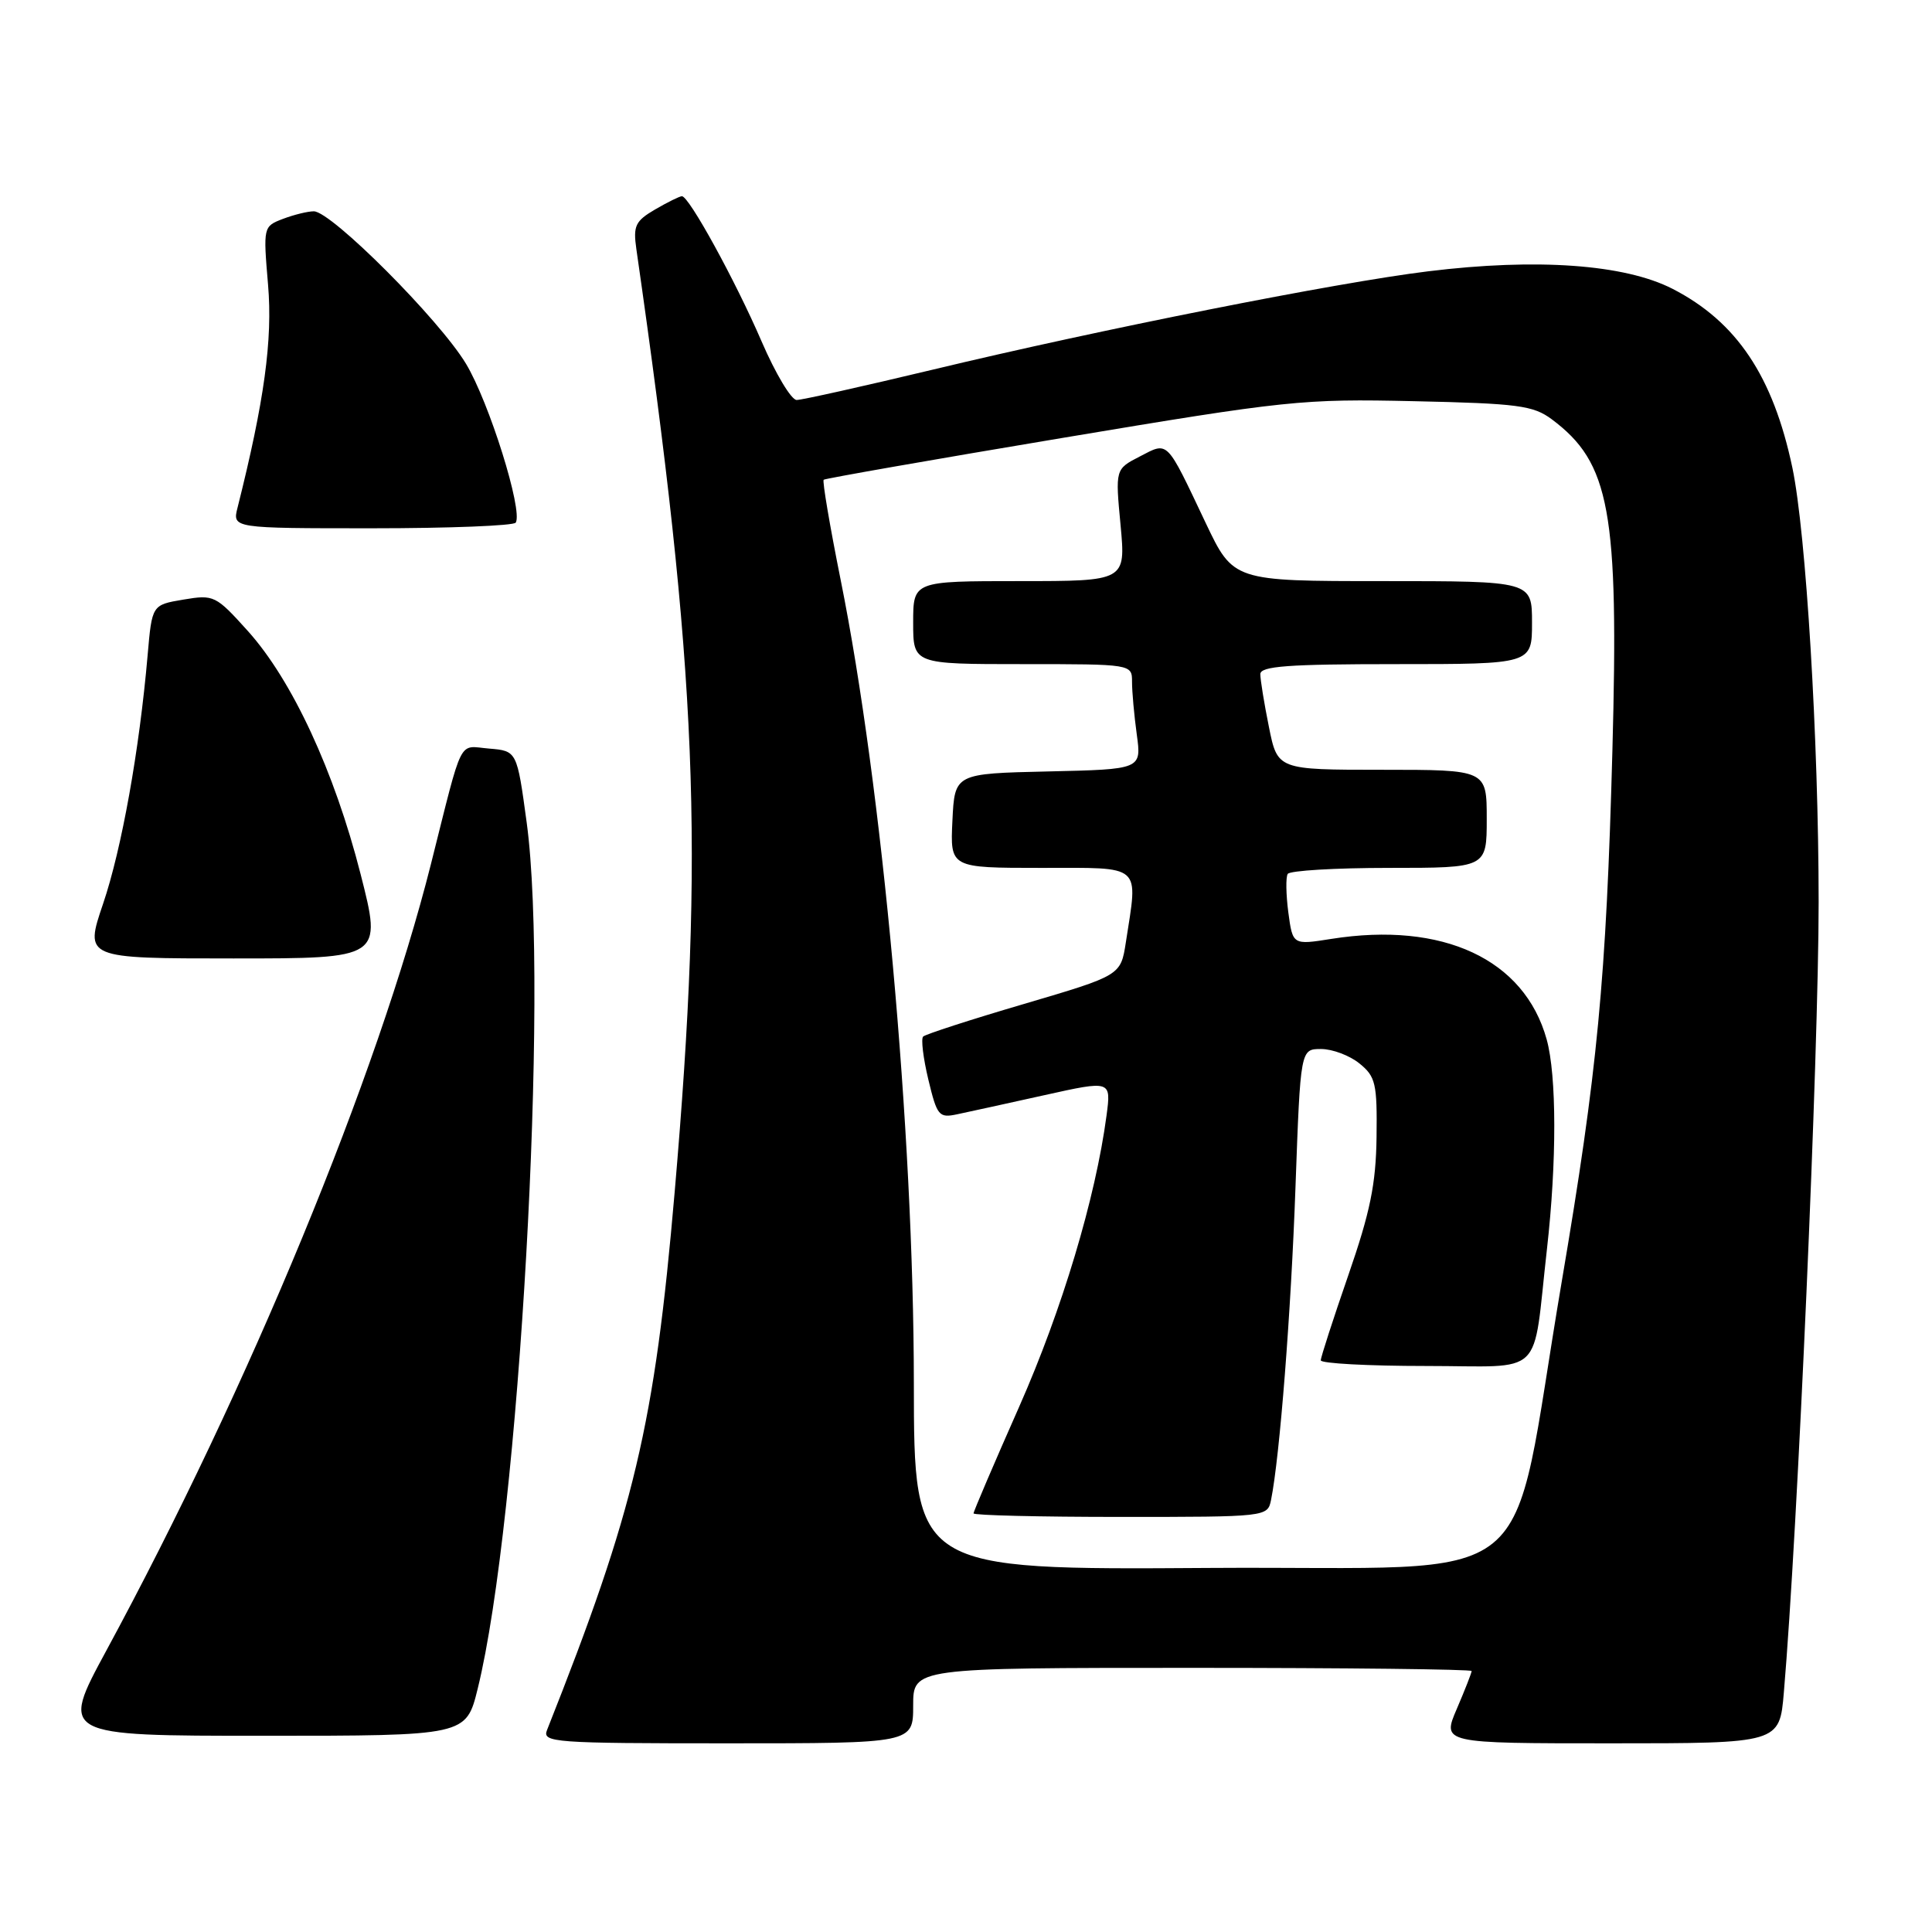 <?xml version="1.0" encoding="UTF-8" standalone="no"?>
<!DOCTYPE svg PUBLIC "-//W3C//DTD SVG 1.1//EN" "http://www.w3.org/Graphics/SVG/1.1/DTD/svg11.dtd" >
<svg xmlns="http://www.w3.org/2000/svg" xmlns:xlink="http://www.w3.org/1999/xlink" version="1.1" viewBox="0 0 256 256">
 <g >
 <path fill="currentColor"
d=" M 121.00 226.00 C 121.00 221.00 121.00 221.00 158.00 221.00 C 178.35 221.00 195.00 221.19 195.00 221.42 C 195.00 221.65 194.12 223.90 193.04 226.42 C 191.07 231.00 191.07 231.00 213.43 231.00 C 235.80 231.00 235.80 231.00 236.37 224.25 C 238.20 202.89 240.98 139.50 240.98 119.50 C 240.97 98.03 239.31 70.60 237.50 61.98 C 234.94 49.84 230.12 42.64 221.62 38.27 C 215.27 35.02 203.66 34.18 189.24 35.95 C 177.06 37.44 145.74 43.66 123.64 48.97 C 114.40 51.18 106.27 53.00 105.56 53.00 C 104.85 53.00 102.76 49.51 100.92 45.25 C 97.43 37.16 91.30 26.00 90.36 26.00 C 90.06 26.00 88.46 26.79 86.81 27.75 C 84.18 29.29 83.88 29.92 84.32 33.00 C 92.43 89.40 93.35 112.10 89.40 157.92 C 86.73 188.89 84.09 200.00 72.48 229.25 C 71.83 230.89 73.36 231.00 96.39 231.00 C 121.00 231.00 121.00 231.00 121.00 226.00 Z  M 63.30 223.75 C 68.80 201.44 72.78 131.06 69.79 109.00 C 68.50 99.50 68.50 99.50 64.80 99.19 C 60.65 98.85 61.43 97.30 57.10 114.50 C 50.04 142.51 33.02 183.76 14.07 218.75 C 7.98 230.00 7.98 230.00 34.87 230.00 C 61.76 230.00 61.76 230.00 63.30 223.75 Z  M 47.78 115.82 C 44.31 102.20 38.71 90.14 32.85 83.62 C 28.59 78.89 28.34 78.77 24.30 79.45 C 20.14 80.15 20.14 80.15 19.56 86.83 C 18.47 99.40 16.12 112.50 13.66 119.75 C 11.20 127.00 11.20 127.00 30.92 127.00 C 50.63 127.00 50.63 127.00 47.78 115.82 Z  M 68.34 69.25 C 69.31 67.64 64.81 53.28 61.74 48.19 C 58.20 42.32 43.90 28.00 41.58 28.00 C 40.78 28.00 38.95 28.45 37.50 29.00 C 34.88 30.00 34.87 30.05 35.52 37.75 C 36.14 45.02 35.02 53.17 31.48 67.25 C 30.78 70.00 30.78 70.00 49.33 70.00 C 59.53 70.00 68.09 69.66 68.34 69.25 Z  M 121.09 183.26 C 121.07 149.96 116.91 104.28 111.39 76.83 C 109.96 69.71 108.95 63.74 109.14 63.57 C 109.34 63.40 123.54 60.91 140.70 58.04 C 170.58 53.04 172.57 52.83 187.38 53.16 C 201.14 53.46 203.16 53.73 205.62 55.56 C 213.34 61.33 214.51 67.71 213.65 99.50 C 212.83 129.87 211.68 141.90 206.92 169.93 C 199.78 211.95 205.32 207.46 160.24 207.76 C 121.11 208.02 121.11 208.02 121.09 183.26 Z  M 168.42 198.75 C 169.57 193.08 171.07 173.89 171.66 157.25 C 172.32 139.00 172.32 139.00 175.05 139.00 C 176.55 139.00 178.84 139.86 180.14 140.92 C 182.28 142.65 182.49 143.58 182.40 150.67 C 182.32 156.91 181.55 160.63 178.65 169.00 C 176.65 174.78 175.01 179.84 175.01 180.25 C 175.00 180.66 181.28 181.00 188.95 181.00 C 204.93 181.00 203.01 182.86 204.98 165.50 C 206.29 153.93 206.27 142.51 204.94 137.72 C 201.99 127.10 191.20 122.07 176.40 124.41 C 171.29 125.22 171.29 125.22 170.71 120.90 C 170.40 118.53 170.36 116.23 170.63 115.80 C 170.90 115.36 176.94 115.00 184.06 115.00 C 197.00 115.00 197.00 115.00 197.00 108.50 C 197.00 102.00 197.00 102.00 183.14 102.00 C 169.28 102.00 169.28 102.00 168.14 96.33 C 167.51 93.22 167.00 90.07 167.00 89.33 C 167.00 88.27 170.67 88.00 185.00 88.00 C 203.00 88.00 203.00 88.00 203.00 82.50 C 203.00 77.00 203.00 77.00 183.21 77.00 C 163.42 77.00 163.42 77.00 159.74 69.25 C 154.47 58.14 154.84 58.51 151.02 60.49 C 147.78 62.16 147.78 62.16 148.48 69.58 C 149.17 77.00 149.17 77.00 135.09 77.00 C 121.00 77.00 121.00 77.00 121.00 82.50 C 121.00 88.00 121.00 88.00 135.50 88.00 C 150.00 88.00 150.00 88.00 150.00 90.36 C 150.00 91.66 150.28 94.79 150.63 97.33 C 151.26 101.94 151.26 101.94 138.88 102.22 C 126.50 102.50 126.50 102.50 126.20 108.75 C 125.90 115.00 125.90 115.00 137.95 115.00 C 151.53 115.00 150.80 114.36 149.18 124.87 C 148.50 129.25 148.50 129.25 135.68 133.03 C 128.63 135.10 122.62 137.05 122.32 137.35 C 122.02 137.65 122.33 140.21 123.01 143.05 C 124.17 147.88 124.41 148.17 126.87 147.64 C 128.32 147.34 133.49 146.20 138.37 145.12 C 147.24 143.15 147.24 143.15 146.62 147.82 C 145.17 158.74 140.72 173.57 135.05 186.39 C 131.72 193.91 129.00 200.27 129.00 200.53 C 129.00 200.79 137.77 201.00 148.48 201.00 C 167.88 201.00 167.96 200.99 168.42 198.75 Z "/>
</g>
</svg>